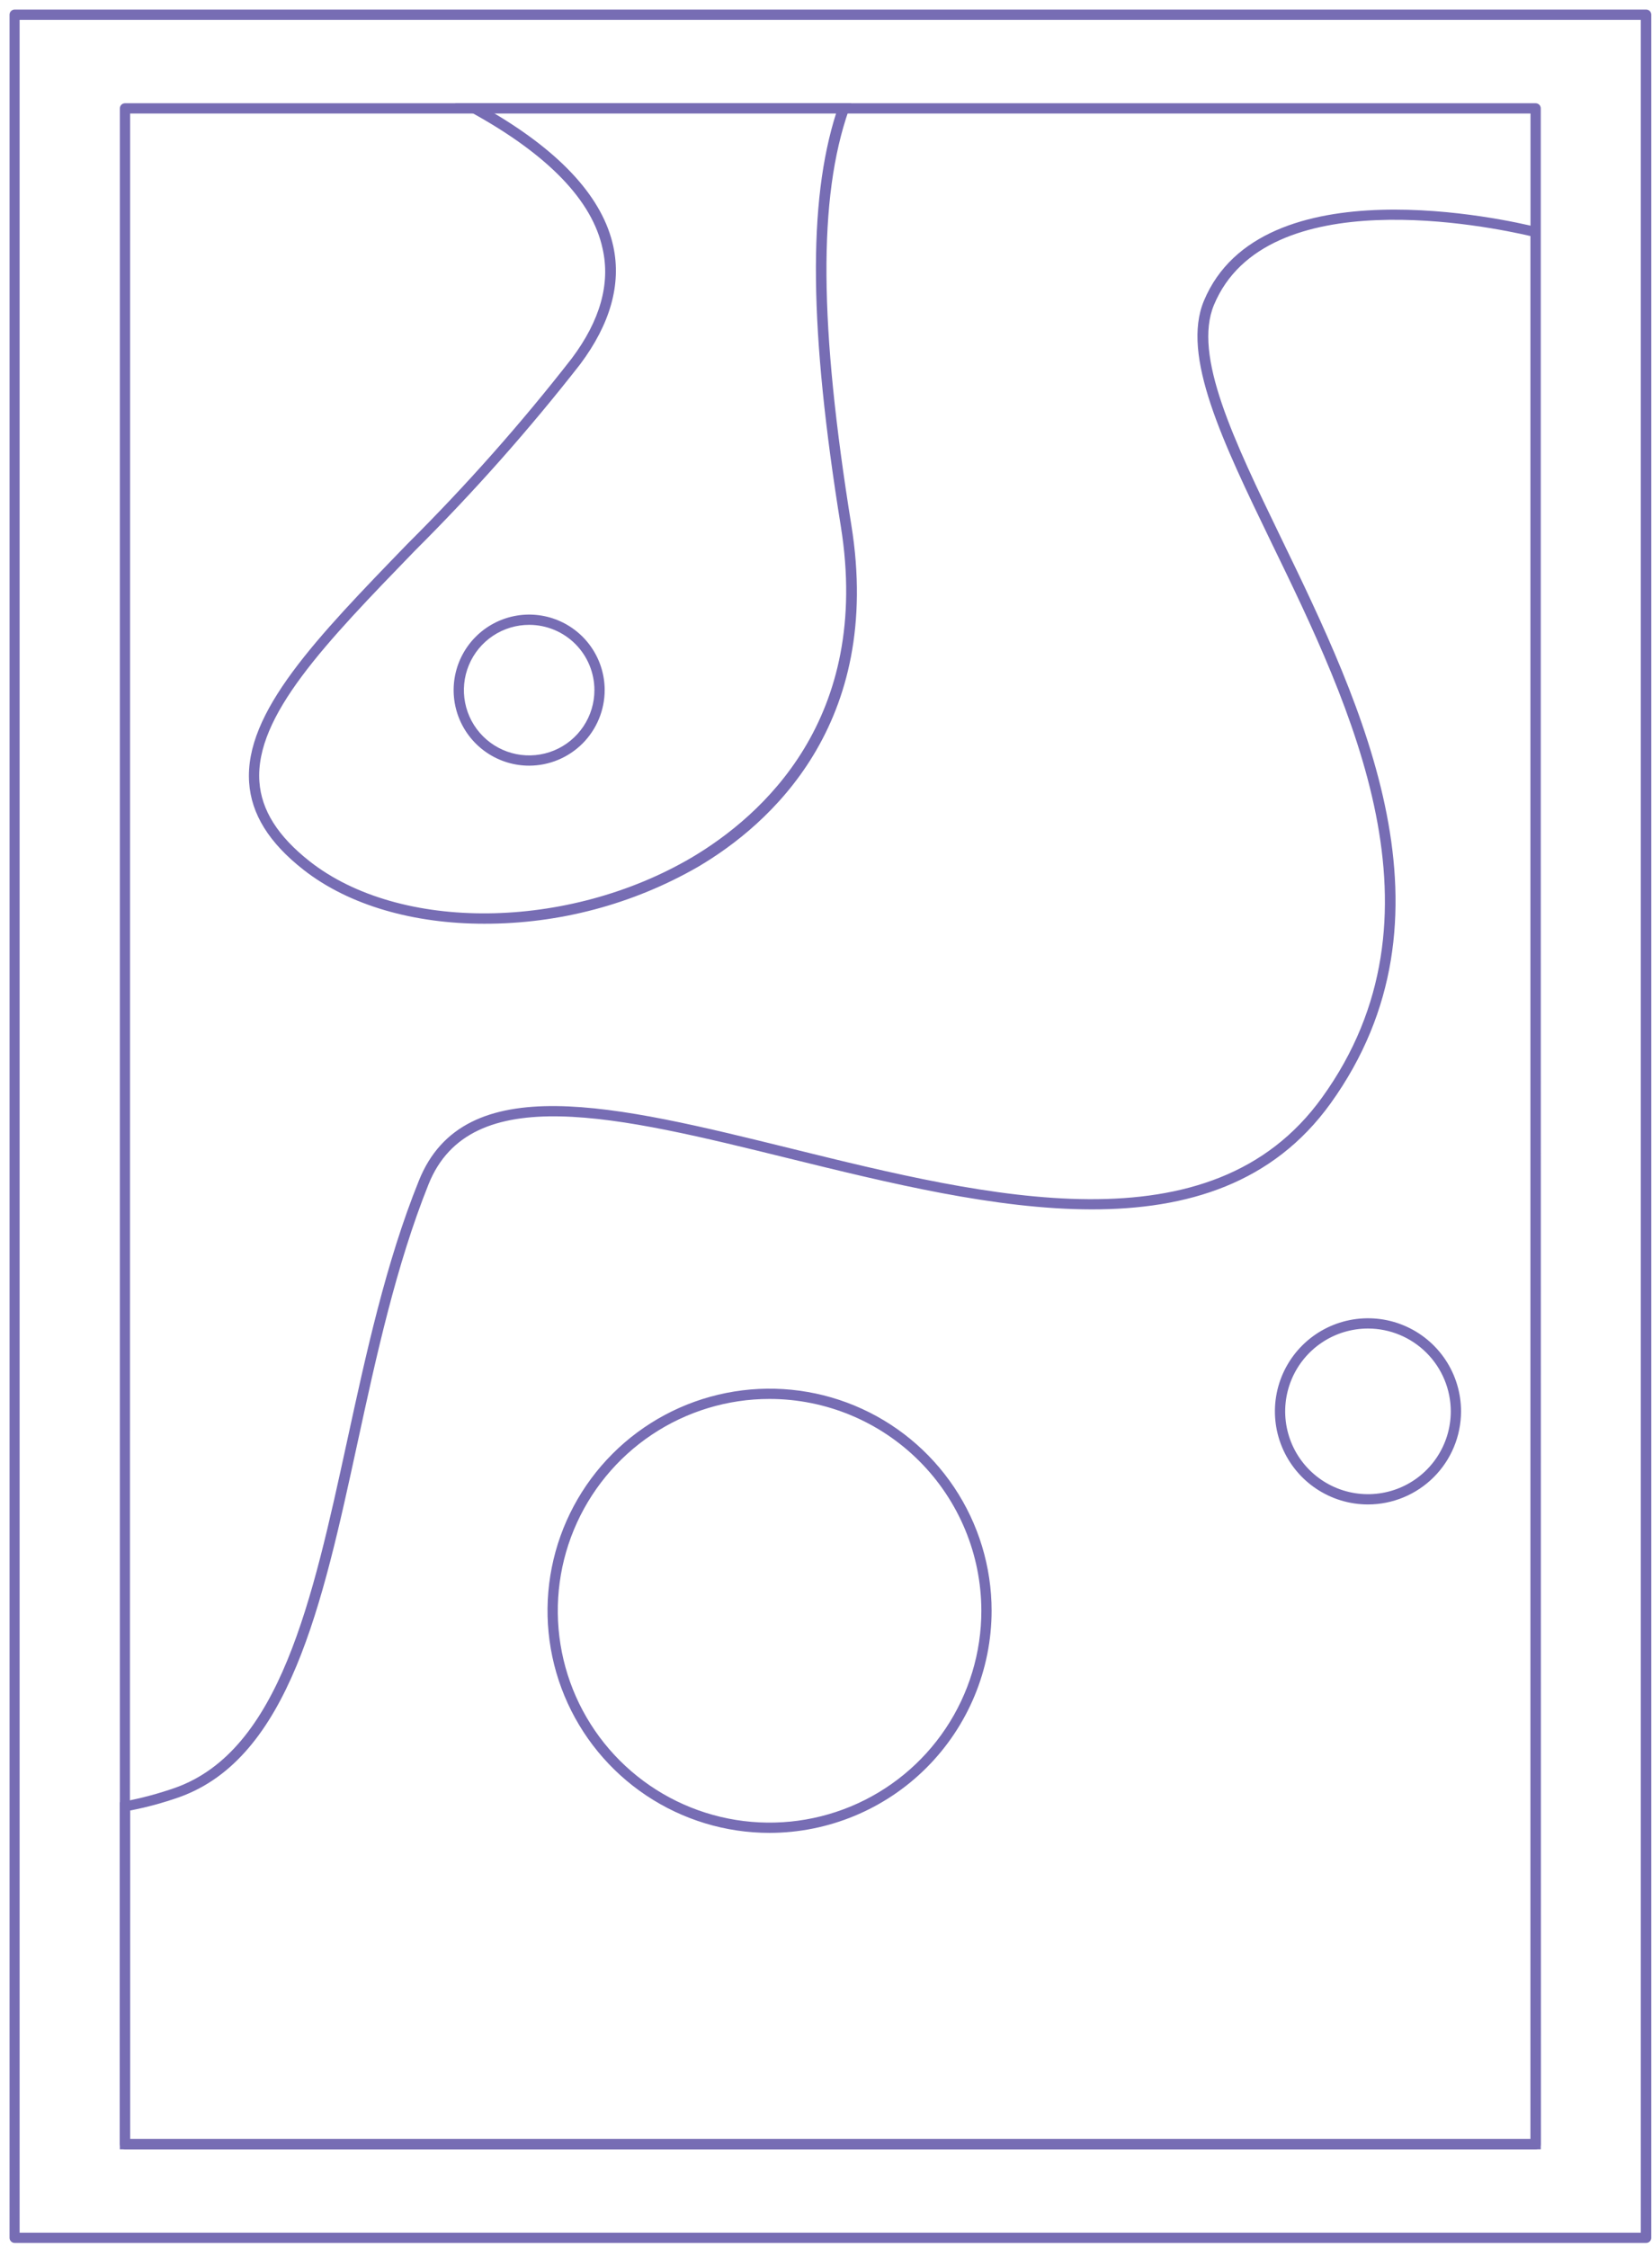 <svg width="161" height="219" viewBox="0 0 161 219" fill="none" xmlns="http://www.w3.org/2000/svg">
<path d="M160.43 218.53H1.43C1.298 218.53 1.17 218.477 1.077 218.383C0.983 218.29 0.93 218.163 0.93 218.03V1.43C0.93 1.297 0.983 1.17 1.077 1.076C1.17 0.983 1.298 0.93 1.43 0.93H160.43C160.563 0.93 160.69 0.983 160.784 1.076C160.877 1.17 160.93 1.297 160.93 1.43V218C160.934 218.068 160.924 218.136 160.901 218.201C160.878 218.265 160.842 218.323 160.795 218.373C160.748 218.423 160.691 218.462 160.629 218.489C160.566 218.516 160.498 218.53 160.43 218.53ZM1.91 217.53H159.91V1.93H1.91V217.53Z" fill="#776DB4"/>
<path d="M149.66 209.41H12.18C12.048 209.407 11.923 209.354 11.829 209.261C11.736 209.167 11.683 209.042 11.68 208.91V10.56C11.68 10.427 11.733 10.3 11.827 10.206C11.92 10.113 12.048 10.06 12.18 10.06H149.66C149.793 10.06 149.92 10.113 150.014 10.206C150.108 10.3 150.16 10.427 150.16 10.56V208.91C150.16 209.042 150.108 209.17 150.014 209.263C149.92 209.357 149.793 209.41 149.66 209.41ZM12.66 208.41H149.16V11.06H12.68L12.66 208.41Z" fill="#776DB4"/>
<path d="M150.16 209.41H11.68V175.59L12.09 175.52C13.788 175.2 15.46 174.752 17.09 174.18C27.27 170.54 30.45 155.92 33.82 140.43C35.68 131.87 37.6 123.02 40.82 115.04C45.22 104.04 60.01 107.69 77.13 111.91C96.3 116.64 118.03 121.99 128.86 106.91C141.55 89.29 131.77 69.04 123.86 52.77C119.16 43.05 115.1 34.66 117.33 29.31C122.91 15.93 146.99 21.44 149.72 22.12L150.1 22.21L150.16 209.41ZM12.68 208.41H149.16V23C145.16 22.07 123.37 17.56 118.31 29.71C116.26 34.63 120.22 42.84 124.82 52.35C132.82 68.86 142.72 89.35 129.68 107.5C118.45 123.1 96.38 117.66 76.9 112.87C60.23 108.76 45.83 105.21 41.76 115.4C38.6 123.29 36.68 132.1 34.83 140.63C31.41 156.39 28.17 171.28 17.47 175.1C15.908 175.651 14.307 176.086 12.68 176.4V208.41Z" fill="#776DB4"/>
<path d="M47.18 90C40.4 90 34.04 88.25 29.56 84.73C26.22 82.11 24.49 79.33 24.28 76.24C23.81 69.4 30.84 62.15 39.73 52.97C45.438 47.292 50.782 41.261 55.73 34.91C58.48 31.24 59.5 27.65 58.73 24.24C57.73 19.54 53.41 15.07 45.92 10.95L44.32 10.06H82.95L82.72 10.72C79.72 19.28 79.84 31.72 82.97 51.16C86.1 70.6 74.97 80.37 68.02 84.46C61.68 88.104 54.493 90.015 47.18 90V90ZM48.1 11C54.85 15 58.77 19.38 59.77 24C60.57 27.7 59.48 31.56 56.55 35.48C51.565 41.861 46.188 47.926 40.45 53.64C31.73 62.64 24.84 69.75 25.28 76.15C25.47 78.93 27.07 81.47 30.18 83.92C38.98 90.83 55.35 90.66 67.46 83.52C74.17 79.52 84.98 70.12 81.94 51.25C78.86 32.16 78.72 19.69 81.5 10.99L48.1 11Z" fill="#776DB4"/>
<path d="M75 178.58C70.72 178.58 66.537 177.311 62.978 174.933C59.419 172.555 56.645 169.175 55.008 165.221C53.37 161.267 52.941 156.916 53.776 152.718C54.611 148.52 56.672 144.664 59.699 141.638C62.725 138.612 66.581 136.551 70.779 135.716C74.976 134.881 79.327 135.309 83.282 136.947C87.236 138.585 90.615 141.359 92.993 144.917C95.371 148.476 96.64 152.66 96.64 156.94C96.632 162.677 94.35 168.176 90.293 172.233C86.237 176.289 80.737 178.572 75 178.58ZM75 136.3C70.918 136.3 66.928 137.51 63.533 139.778C60.139 142.046 57.494 145.27 55.931 149.041C54.369 152.813 53.961 156.963 54.757 160.966C55.553 164.97 57.519 168.648 60.406 171.534C63.292 174.421 66.97 176.387 70.974 177.183C74.978 177.98 79.127 177.571 82.899 176.009C86.67 174.447 89.894 171.801 92.162 168.407C94.43 165.013 95.64 161.022 95.64 156.94C95.635 151.467 93.459 146.221 89.589 142.351C85.72 138.481 80.473 136.305 75 136.3V136.3Z" fill="#776DB4"/>
<path d="M133.32 146.58C131.526 146.58 129.773 146.048 128.281 145.051C126.789 144.055 125.627 142.638 124.94 140.981C124.254 139.324 124.074 137.5 124.424 135.74C124.774 133.981 125.638 132.365 126.907 131.096C128.175 129.828 129.791 128.964 131.551 128.614C133.31 128.264 135.134 128.444 136.791 129.13C138.448 129.817 139.865 130.979 140.861 132.471C141.858 133.962 142.39 135.716 142.39 137.51C142.387 139.915 141.431 142.22 139.731 143.92C138.03 145.621 135.725 146.577 133.32 146.58ZM133.32 129.44C131.724 129.44 130.164 129.913 128.837 130.8C127.509 131.687 126.475 132.947 125.864 134.422C125.254 135.896 125.094 137.519 125.405 139.084C125.716 140.65 126.485 142.088 127.614 143.216C128.742 144.345 130.18 145.114 131.746 145.425C133.311 145.736 134.934 145.576 136.408 144.966C137.883 144.355 139.143 143.321 140.03 141.993C140.917 140.666 141.39 139.106 141.39 137.51C141.387 135.37 140.536 133.319 139.023 131.807C137.511 130.294 135.459 129.443 133.32 129.44Z" fill="#776DB4"/>
<path d="M51.58 74.6C50.124 74.602 48.7 74.172 47.488 73.364C46.277 72.557 45.332 71.408 44.773 70.063C44.215 68.719 44.067 67.239 44.35 65.81C44.633 64.382 45.333 63.069 46.362 62.039C47.391 61.009 48.702 60.307 50.13 60.022C51.558 59.737 53.039 59.882 54.384 60.439C55.73 60.996 56.88 61.939 57.689 63.15C58.498 64.36 58.93 65.784 58.93 67.24C58.927 69.189 58.152 71.058 56.775 72.438C55.397 73.817 53.529 74.595 51.58 74.6V74.6ZM51.58 60.88C50.322 60.878 49.091 61.249 48.044 61.947C46.997 62.645 46.18 63.637 45.697 64.799C45.214 65.961 45.087 67.24 45.331 68.475C45.575 69.709 46.18 70.843 47.069 71.734C47.958 72.624 49.092 73.231 50.325 73.477C51.559 73.723 52.839 73.598 54.002 73.117C55.164 72.636 56.158 71.82 56.857 70.774C57.557 69.728 57.93 68.498 57.93 67.24C57.93 65.555 57.261 63.939 56.071 62.746C54.88 61.554 53.265 60.883 51.58 60.88Z" fill="#776DB4"/>
</svg>
